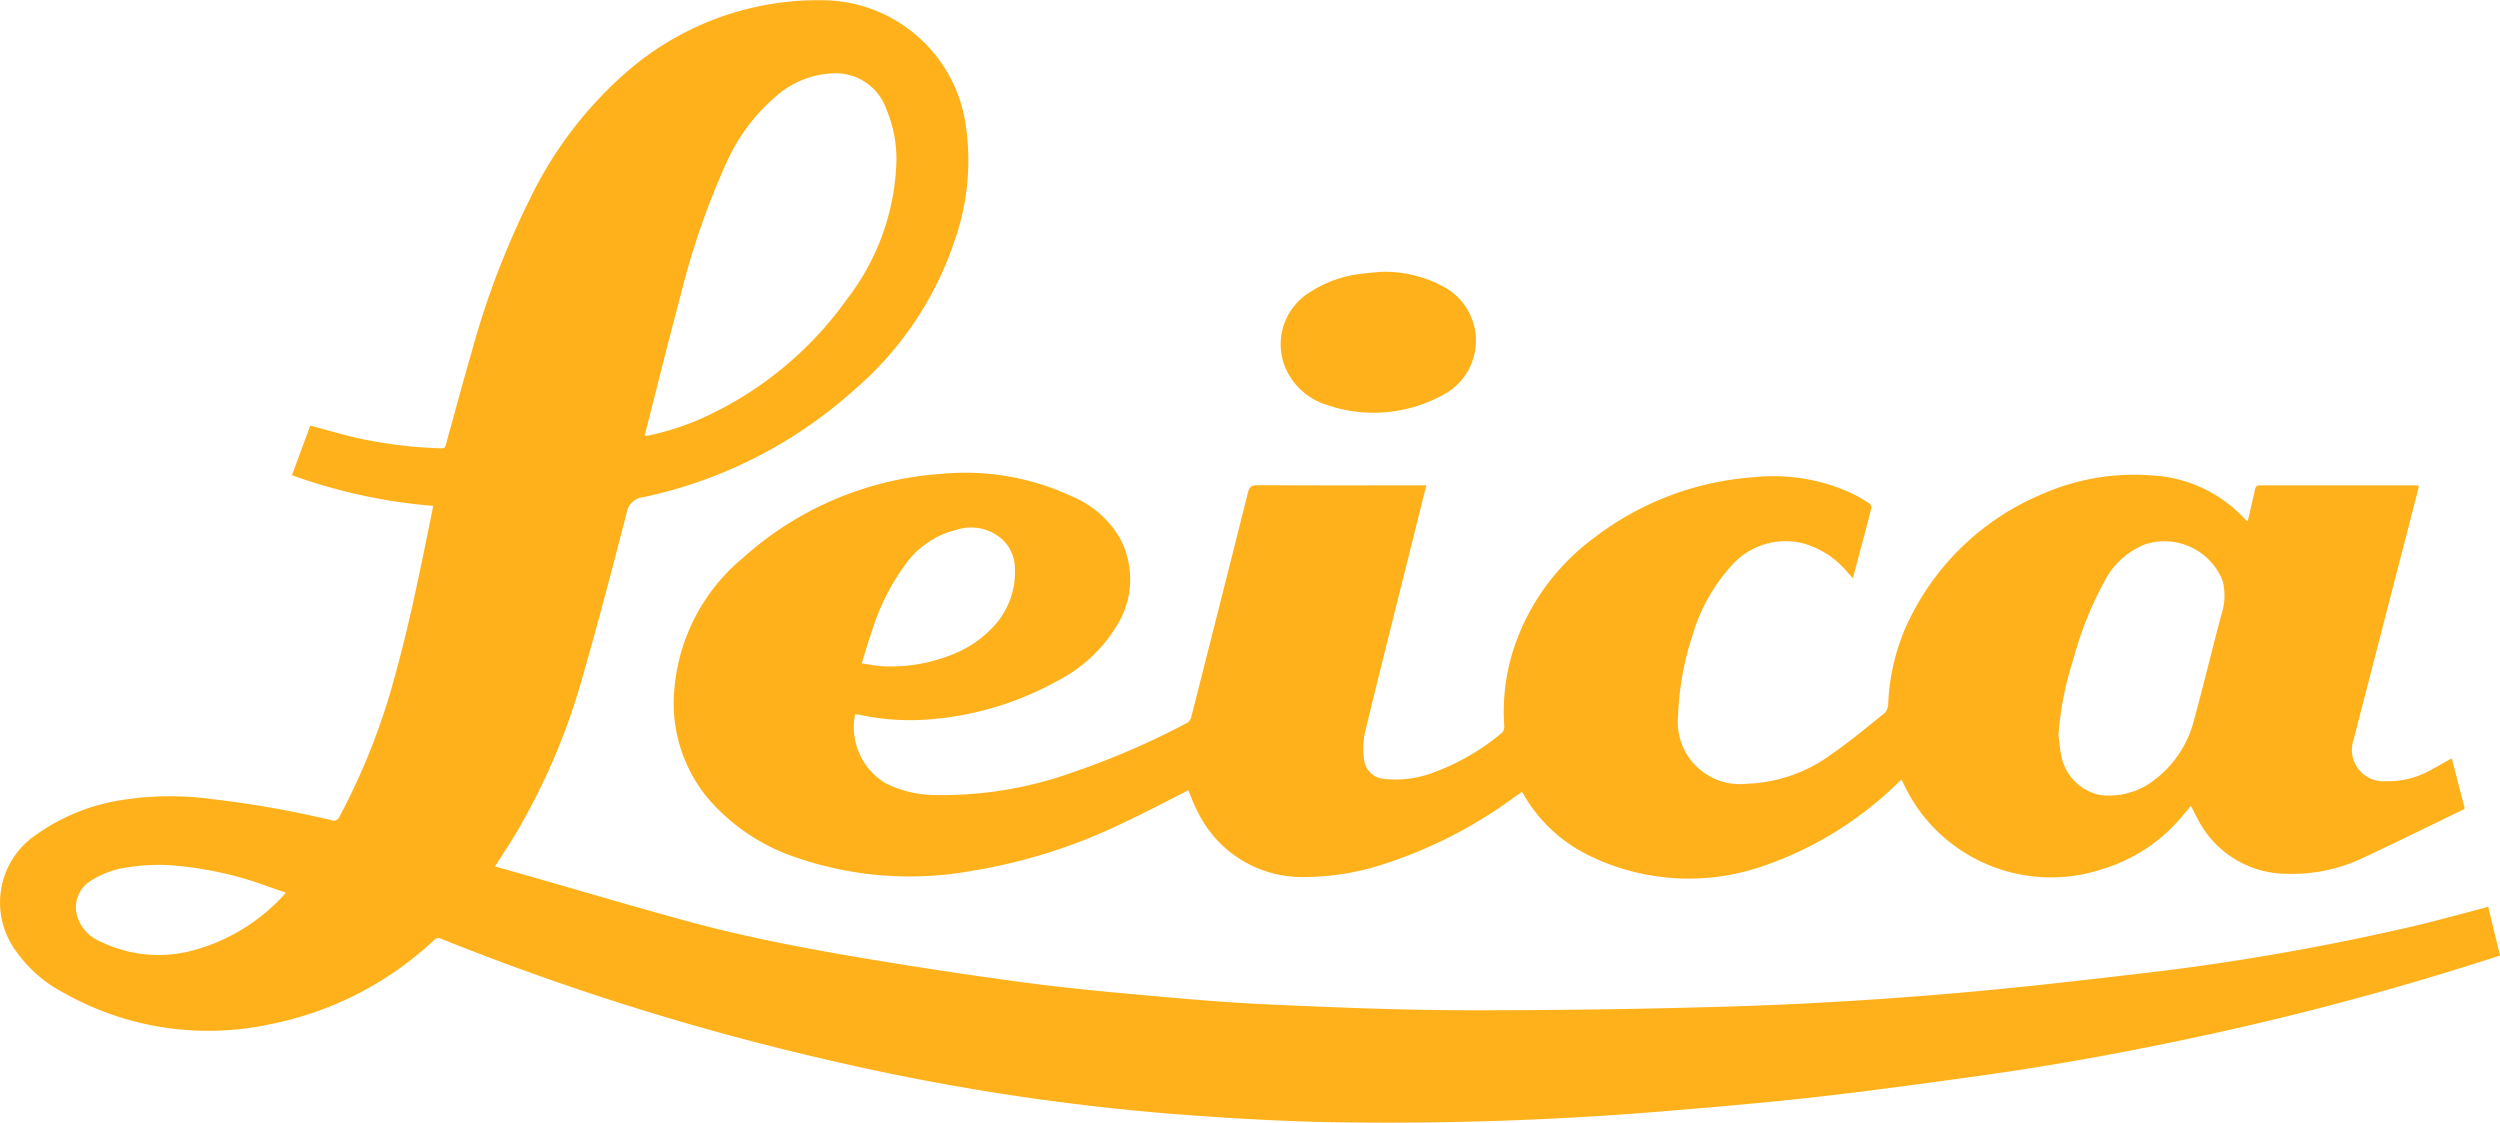 <svg id="Leica" xmlns="http://www.w3.org/2000/svg" width="84.094" height="37.766" viewBox="0 0 84.094 37.766">
  <path id="Path_30" data-name="Path 30" d="M1162.323,2243.583l.4,1.65c-.565.177-1.112.353-1.661.521q-4.413,1.355-8.931,2.3c-2.259.476-4.529.888-6.815,1.207-1.8.25-3.608.5-5.417.708-1.714.194-3.434.346-5.153.486a112.415,112.415,0,0,1-11.412.379c-1.754-.035-3.509-.141-5.26-.276a78.724,78.724,0,0,1-11.392-1.769,87.6,87.6,0,0,1-13.179-4.108c-.087-.035-.162-.076-.259.016a11.263,11.263,0,0,1-5.54,2.846,9.876,9.876,0,0,1-6.923-1.054,4.467,4.467,0,0,1-1.575-1.354,2.754,2.754,0,0,1,.665-3.988,6.709,6.709,0,0,1,2.743-1.13,10.442,10.442,0,0,1,3.144-.049,34.228,34.228,0,0,1,4.01.707.207.207,0,0,0,.28-.12,22.066,22.066,0,0,0,1.86-4.717c.5-1.782.857-3.6,1.229-5.412.021-.1.037-.2.06-.321a18.353,18.353,0,0,1-4.749-1.032l.617-1.669c.543.145,1.067.3,1.6.422a15.163,15.163,0,0,0,2.807.342c.15.007.145-.094.169-.179.279-1,.545-2.006.835-3a28.373,28.373,0,0,1,2.019-5.294,13.324,13.324,0,0,1,3.345-4.3,9.81,9.81,0,0,1,6.452-2.3,4.9,4.9,0,0,1,4.786,3.984,8.123,8.123,0,0,1-.34,4.108,11.325,11.325,0,0,1-3.387,5.025,15.35,15.35,0,0,1-7.088,3.6.631.631,0,0,0-.561.552c-.474,1.832-.951,3.663-1.474,5.481a21.916,21.916,0,0,1-2.3,5.366c-.206.338-.425.669-.65,1.021l1.058.3c1.8.515,3.6,1.048,5.405,1.542,1.972.538,3.98.918,5.994,1.256q2.578.432,5.169.783c1.263.172,2.531.3,3.8.414,1.5.136,3,.274,4.5.343,2.175.1,4.353.19,6.529.2q4.5.01,9-.123c2.29-.067,4.58-.2,6.863-.384,2.217-.176,4.429-.422,6.638-.682a82.2,82.2,0,0,0,9.677-1.662c.759-.182,1.512-.391,2.267-.587Zm-62.012-15.841a.588.588,0,0,0,.11,0,8.875,8.875,0,0,0,1.913-.628,12.049,12.049,0,0,0,4.777-3.954,7.955,7.955,0,0,0,1.666-4.535,4.27,4.27,0,0,0-.338-1.872,1.8,1.8,0,0,0-1.729-1.2,3.09,3.09,0,0,0-2.047.835,6.333,6.333,0,0,0-1.566,2.1,25.692,25.692,0,0,0-1.547,4.426C1101.124,2224.509,1100.728,2226.115,1100.312,2227.742Zm-12.066,15.373c-.31-.106-.584-.2-.858-.3a12.031,12.031,0,0,0-2.7-.593,6.378,6.378,0,0,0-1.724.036,3.026,3.026,0,0,0-1.345.5,1.051,1.051,0,0,0-.4,1.127,1.368,1.368,0,0,0,.825.891,4.439,4.439,0,0,0,2.9.326A6.373,6.373,0,0,0,1088.246,2243.115Z" transform="translate(-1078.628 -2213.088)" fill="#ffb11b"/>
  <path id="Path_31" data-name="Path 31" d="M1124.7,2243.947c-.727.366-1.427.736-2.144,1.074a18.5,18.5,0,0,1-5.168,1.642,11.719,11.719,0,0,1-5.888-.456,6.7,6.7,0,0,1-2.948-1.972,5,5,0,0,1-1.14-3.73,6.415,6.415,0,0,1,2.288-4.361,11.108,11.108,0,0,1,6.716-2.842,8.466,8.466,0,0,1,4.407.78,3.3,3.3,0,0,1,1.578,1.4,2.925,2.925,0,0,1-.13,2.959,4.961,4.961,0,0,1-1.961,1.818,10.534,10.534,0,0,1-4.17,1.291,8.094,8.094,0,0,1-2.494-.139c-.053-.011-.106-.014-.159-.021a2.2,2.2,0,0,0,1.021,2.318,3.756,3.756,0,0,0,1.722.4,12.977,12.977,0,0,0,4.395-.7,26.661,26.661,0,0,0,4.036-1.73.32.32,0,0,0,.133-.19q.96-3.773,1.906-7.547c.047-.188.113-.256.318-.255,1.817.01,3.633.005,5.451.005h.232c-.131.53-.257,1.036-.383,1.541-.563,2.261-1.134,4.52-1.683,6.785a2.6,2.6,0,0,0-.027.892.733.733,0,0,0,.686.659,3.619,3.619,0,0,0,1.782-.27,7.657,7.657,0,0,0,2.177-1.289.34.34,0,0,0,.069-.252,6.853,6.853,0,0,1,.322-2.58,7.575,7.575,0,0,1,2.7-3.72,9.977,9.977,0,0,1,5.4-2.042,6.27,6.27,0,0,1,3.284.552,5.451,5.451,0,0,1,.577.333.179.179,0,0,1,.068.153c-.2.78-.408,1.557-.623,2.365-.067-.076-.117-.131-.168-.187a2.963,2.963,0,0,0-1.549-1,2.428,2.428,0,0,0-2.409.811,5.961,5.961,0,0,0-1.269,2.3,9.742,9.742,0,0,0-.485,2.706,2.092,2.092,0,0,0,2.326,2.28,5.086,5.086,0,0,0,2.82-.981c.631-.437,1.224-.931,1.823-1.414a.507.507,0,0,0,.1-.324,7.262,7.262,0,0,1,.534-2.417,8.684,8.684,0,0,1,4.582-4.58,7.673,7.673,0,0,1,3.746-.655,4.586,4.586,0,0,1,3.1,1.43c.028.031.058.062.089.09.007.007.021.007.044.014.08-.351.164-.7.239-1.049.022-.1.058-.151.174-.151,1.739,0,3.478,0,5.216,0a1.114,1.114,0,0,1,.123.014c-.016.076-.027.145-.044.213q-1.059,4.108-2.12,8.217c-.006.024-.01.047-.015.071a1.058,1.058,0,0,0,1.079,1.436,2.874,2.874,0,0,0,1.518-.385c.228-.12.45-.251.677-.378a.264.264,0,0,1,.028.05c.141.54.281,1.081.423,1.626a.347.347,0,0,1-.057.046c-1.141.552-2.277,1.114-3.425,1.649a5.544,5.544,0,0,1-2.489.508,3.379,3.379,0,0,1-3.022-1.864c-.073-.129-.136-.264-.216-.419l-.208.24a5.576,5.576,0,0,1-2.711,1.864,5.494,5.494,0,0,1-5.8-1.441,5.312,5.312,0,0,1-.927-1.369c-.026-.054-.054-.106-.091-.181-.074.068-.138.129-.2.188a12.1,12.1,0,0,1-4.476,2.728,7.629,7.629,0,0,1-5.727-.31,5.117,5.117,0,0,1-2.31-2.107c-.015-.025-.032-.048-.056-.084l-.328.23a15.346,15.346,0,0,1-4.56,2.274,8.635,8.635,0,0,1-2.381.358,3.9,3.9,0,0,1-3.639-2.2c-.063-.116-.116-.238-.168-.358S1124.745,2244.068,1124.7,2243.947Zm29.266-1.841c.034.235.048.476.1.705a1.664,1.664,0,0,0,1.325,1.3,2.488,2.488,0,0,0,1.656-.405,3.65,3.65,0,0,0,1.486-2.152c.319-1.164.6-2.337.909-3.5a2.026,2.026,0,0,0,.048-1.146,2.106,2.106,0,0,0-2.642-1.222,2.643,2.643,0,0,0-1.341,1.245,11.976,11.976,0,0,0-1.047,2.632A10.76,10.76,0,0,0,1153.964,2242.105Zm-40.254-2.427c.273.038.513.091.754.1a5.511,5.511,0,0,0,2.176-.354,3.759,3.759,0,0,0,1.572-1.063,2.685,2.685,0,0,0,.649-1.884,1.356,1.356,0,0,0-.378-.924,1.564,1.564,0,0,0-1.564-.373,2.976,2.976,0,0,0-1.776,1.219,7.524,7.524,0,0,0-1.076,2.147C1113.942,2238.91,1113.834,2239.281,1113.71,2239.679Z" transform="translate(-1084.724 -2217.365)" fill="#ffb11b"/>
  <path id="Path_32" data-name="Path 32" d="M1136.69,2224.69a4.149,4.149,0,0,1,2.132.53,2.058,2.058,0,0,1,.092,3.517,4.846,4.846,0,0,1-4.105.419,2.214,2.214,0,0,1-1.423-1.406,2.055,2.055,0,0,1,.792-2.312,4.02,4.02,0,0,1,1.839-.683C1136.267,2224.719,1136.519,2224.707,1136.69,2224.69Z" transform="translate(-1090.211 -2215.547)" fill="#ffb11b"/>
</svg>
